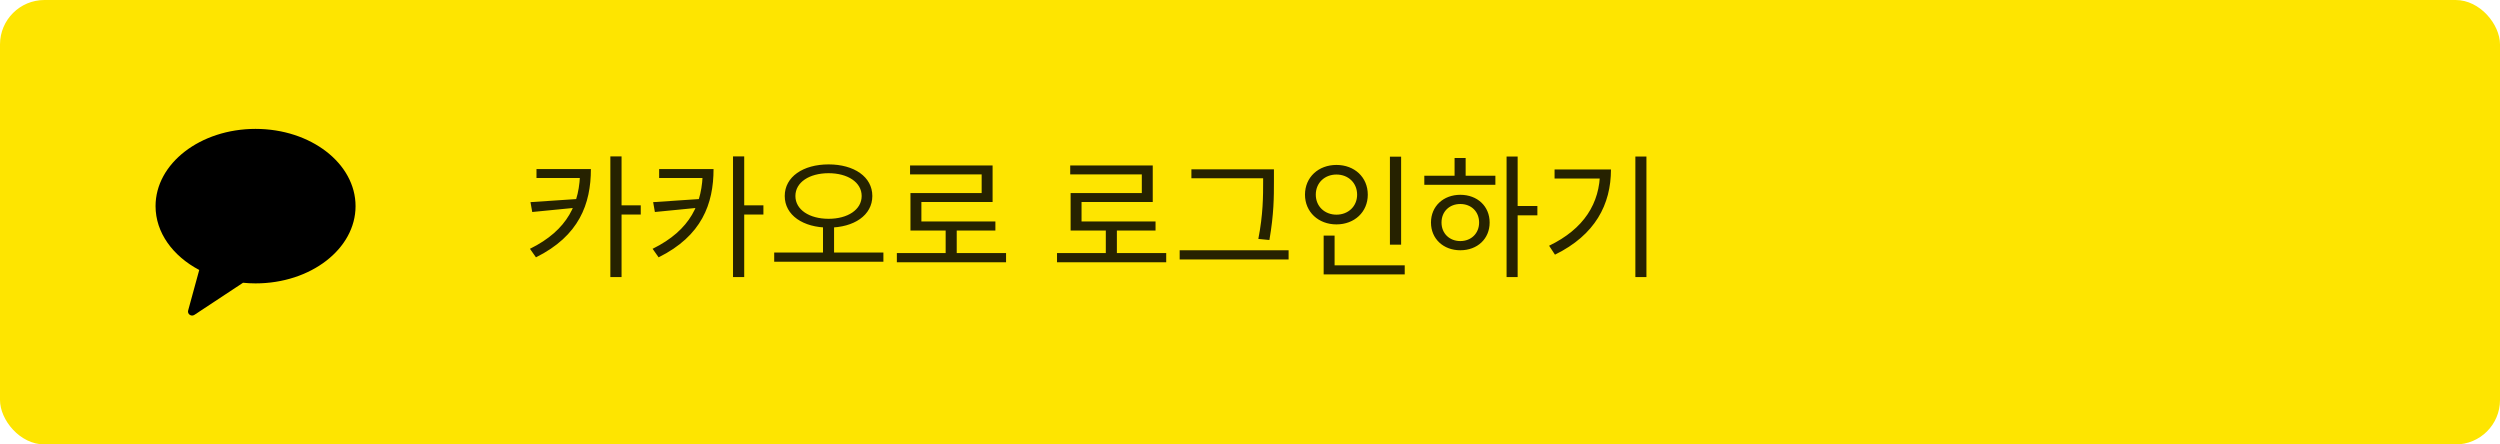 <svg width="225" height="40" viewBox="0 0 225 40" fill="none" xmlns="http://www.w3.org/2000/svg">
<rect width="225" height="40" rx="4" fill="#FEE500"/>
<g clip-path="url(#clip0_474_2026)">
<path fill-rule="evenodd" clip-rule="evenodd" d="M23 11.6C18.029 11.6 14 14.713 14 18.552C14 20.94 15.558 23.045 17.931 24.297L16.933 27.945C16.845 28.267 17.213 28.524 17.497 28.337L21.873 25.448C22.243 25.484 22.618 25.505 23 25.505C27.971 25.505 32 22.392 32 18.552C32 14.713 27.971 11.6 23 11.6" fill="black"/>
</g>
<g clip-path="url(#clip1_474_2026)">
<path d="M52.208 15.216H53.18C53.18 18.348 52.124 21.228 48.236 23.16L47.696 22.392C51.128 20.7 52.208 18.276 52.208 15.324V15.216ZM48.284 15.216H52.796V16.02H48.284V15.216ZM52.052 17.904V18.672L47.9 19.08L47.744 18.192L52.052 17.904ZM54.932 14.076H55.94V24.936H54.932V14.076ZM55.664 18.48H57.668V19.308H55.664V18.48ZM63.247 15.216H64.219C64.219 18.348 63.163 21.228 59.275 23.16L58.735 22.392C62.167 20.7 63.247 18.276 63.247 15.324V15.216ZM59.323 15.216H63.835V16.02H59.323V15.216ZM63.091 17.904V18.672L58.939 19.08L58.783 18.192L63.091 17.904ZM65.971 14.076H66.979V24.936H65.971V14.076ZM66.703 18.48H68.707V19.308H66.703V18.48ZM74.07 20.22H75.066V22.92H74.07V20.22ZM74.574 14.796C76.866 14.796 78.51 15.912 78.51 17.64C78.51 19.368 76.866 20.484 74.574 20.484C72.282 20.484 70.626 19.368 70.626 17.64C70.626 15.912 72.282 14.796 74.574 14.796ZM74.574 15.588C72.846 15.588 71.586 16.404 71.586 17.64C71.586 18.876 72.846 19.692 74.574 19.692C76.29 19.692 77.55 18.876 77.55 17.64C77.55 16.404 76.29 15.588 74.574 15.588ZM69.678 22.728H79.506V23.556H69.678V22.728ZM80.717 22.776H90.545V23.604H80.717V22.776ZM85.109 20.448H86.105V23.124H85.109V20.448ZM81.905 14.892H89.333V18.18H82.925V20.352H81.941V17.376H88.349V15.696H81.905V14.892ZM81.941 19.932H89.585V20.748H81.941V19.932ZM95.131 22.776H104.959V23.604H95.131V22.776ZM99.523 20.448H100.519V23.124H99.523V20.448ZM96.319 14.892H103.747V18.18H97.339V20.352H96.355V17.376H102.763V15.696H96.319V14.892ZM96.355 19.932H103.999V20.748H96.355V19.932ZM107.226 15.24H114.21V16.044H107.226V15.24ZM106.17 22.524H115.974V23.352H106.17V22.524ZM113.682 15.24H114.654V16.32C114.654 17.712 114.654 19.26 114.246 21.6L113.25 21.504C113.682 19.284 113.682 17.664 113.682 16.32V15.24ZM125.093 14.1H126.101V22.02H125.093V14.1ZM119.129 23.88H126.425V24.696H119.129V23.88ZM119.129 21.204H120.113V24.156H119.129V21.204ZM120.281 14.844C121.901 14.844 123.101 15.948 123.101 17.52C123.101 19.08 121.901 20.196 120.281 20.196C118.661 20.196 117.449 19.08 117.449 17.52C117.449 15.948 118.661 14.844 120.281 14.844ZM120.281 15.708C119.225 15.708 118.421 16.452 118.421 17.52C118.421 18.576 119.225 19.32 120.281 19.32C121.337 19.32 122.141 18.576 122.141 17.52C122.141 16.452 121.337 15.708 120.281 15.708ZM135.592 14.088H136.588V24.936H135.592V14.088ZM136.348 18.54H138.364V19.38H136.348V18.54ZM128.188 15.816H134.584V16.632H128.188V15.816ZM131.428 17.532C132.964 17.532 134.068 18.564 134.068 20.028C134.068 21.492 132.964 22.524 131.428 22.524C129.904 22.524 128.788 21.492 128.788 20.028C128.788 18.564 129.904 17.532 131.428 17.532ZM131.428 18.36C130.444 18.36 129.736 19.044 129.736 20.028C129.736 21 130.444 21.696 131.428 21.696C132.412 21.696 133.12 21 133.12 20.028C133.12 19.044 132.412 18.36 131.428 18.36ZM130.912 14.22H131.908V16.188H130.912V14.22ZM147.183 14.088H148.179V24.936H147.183V14.088ZM144.003 15.252H144.987C144.987 18.396 143.571 21.144 139.947 22.92L139.419 22.116C142.551 20.604 144.003 18.3 144.003 15.42V15.252ZM139.911 15.252H144.435V16.068H139.911V15.252Z" fill="black" fill-opacity="0.85"/>
</g>
<defs>
<clipPath id="clip0_474_2026">
<rect width="18" height="18" fill="white" transform="translate(14 11)"/>
</clipPath>
<clipPath id="clip1_474_2026">
<rect width="103" height="18" fill="white" transform="translate(47 11)"/>
</clipPath>
</defs>
</svg>
